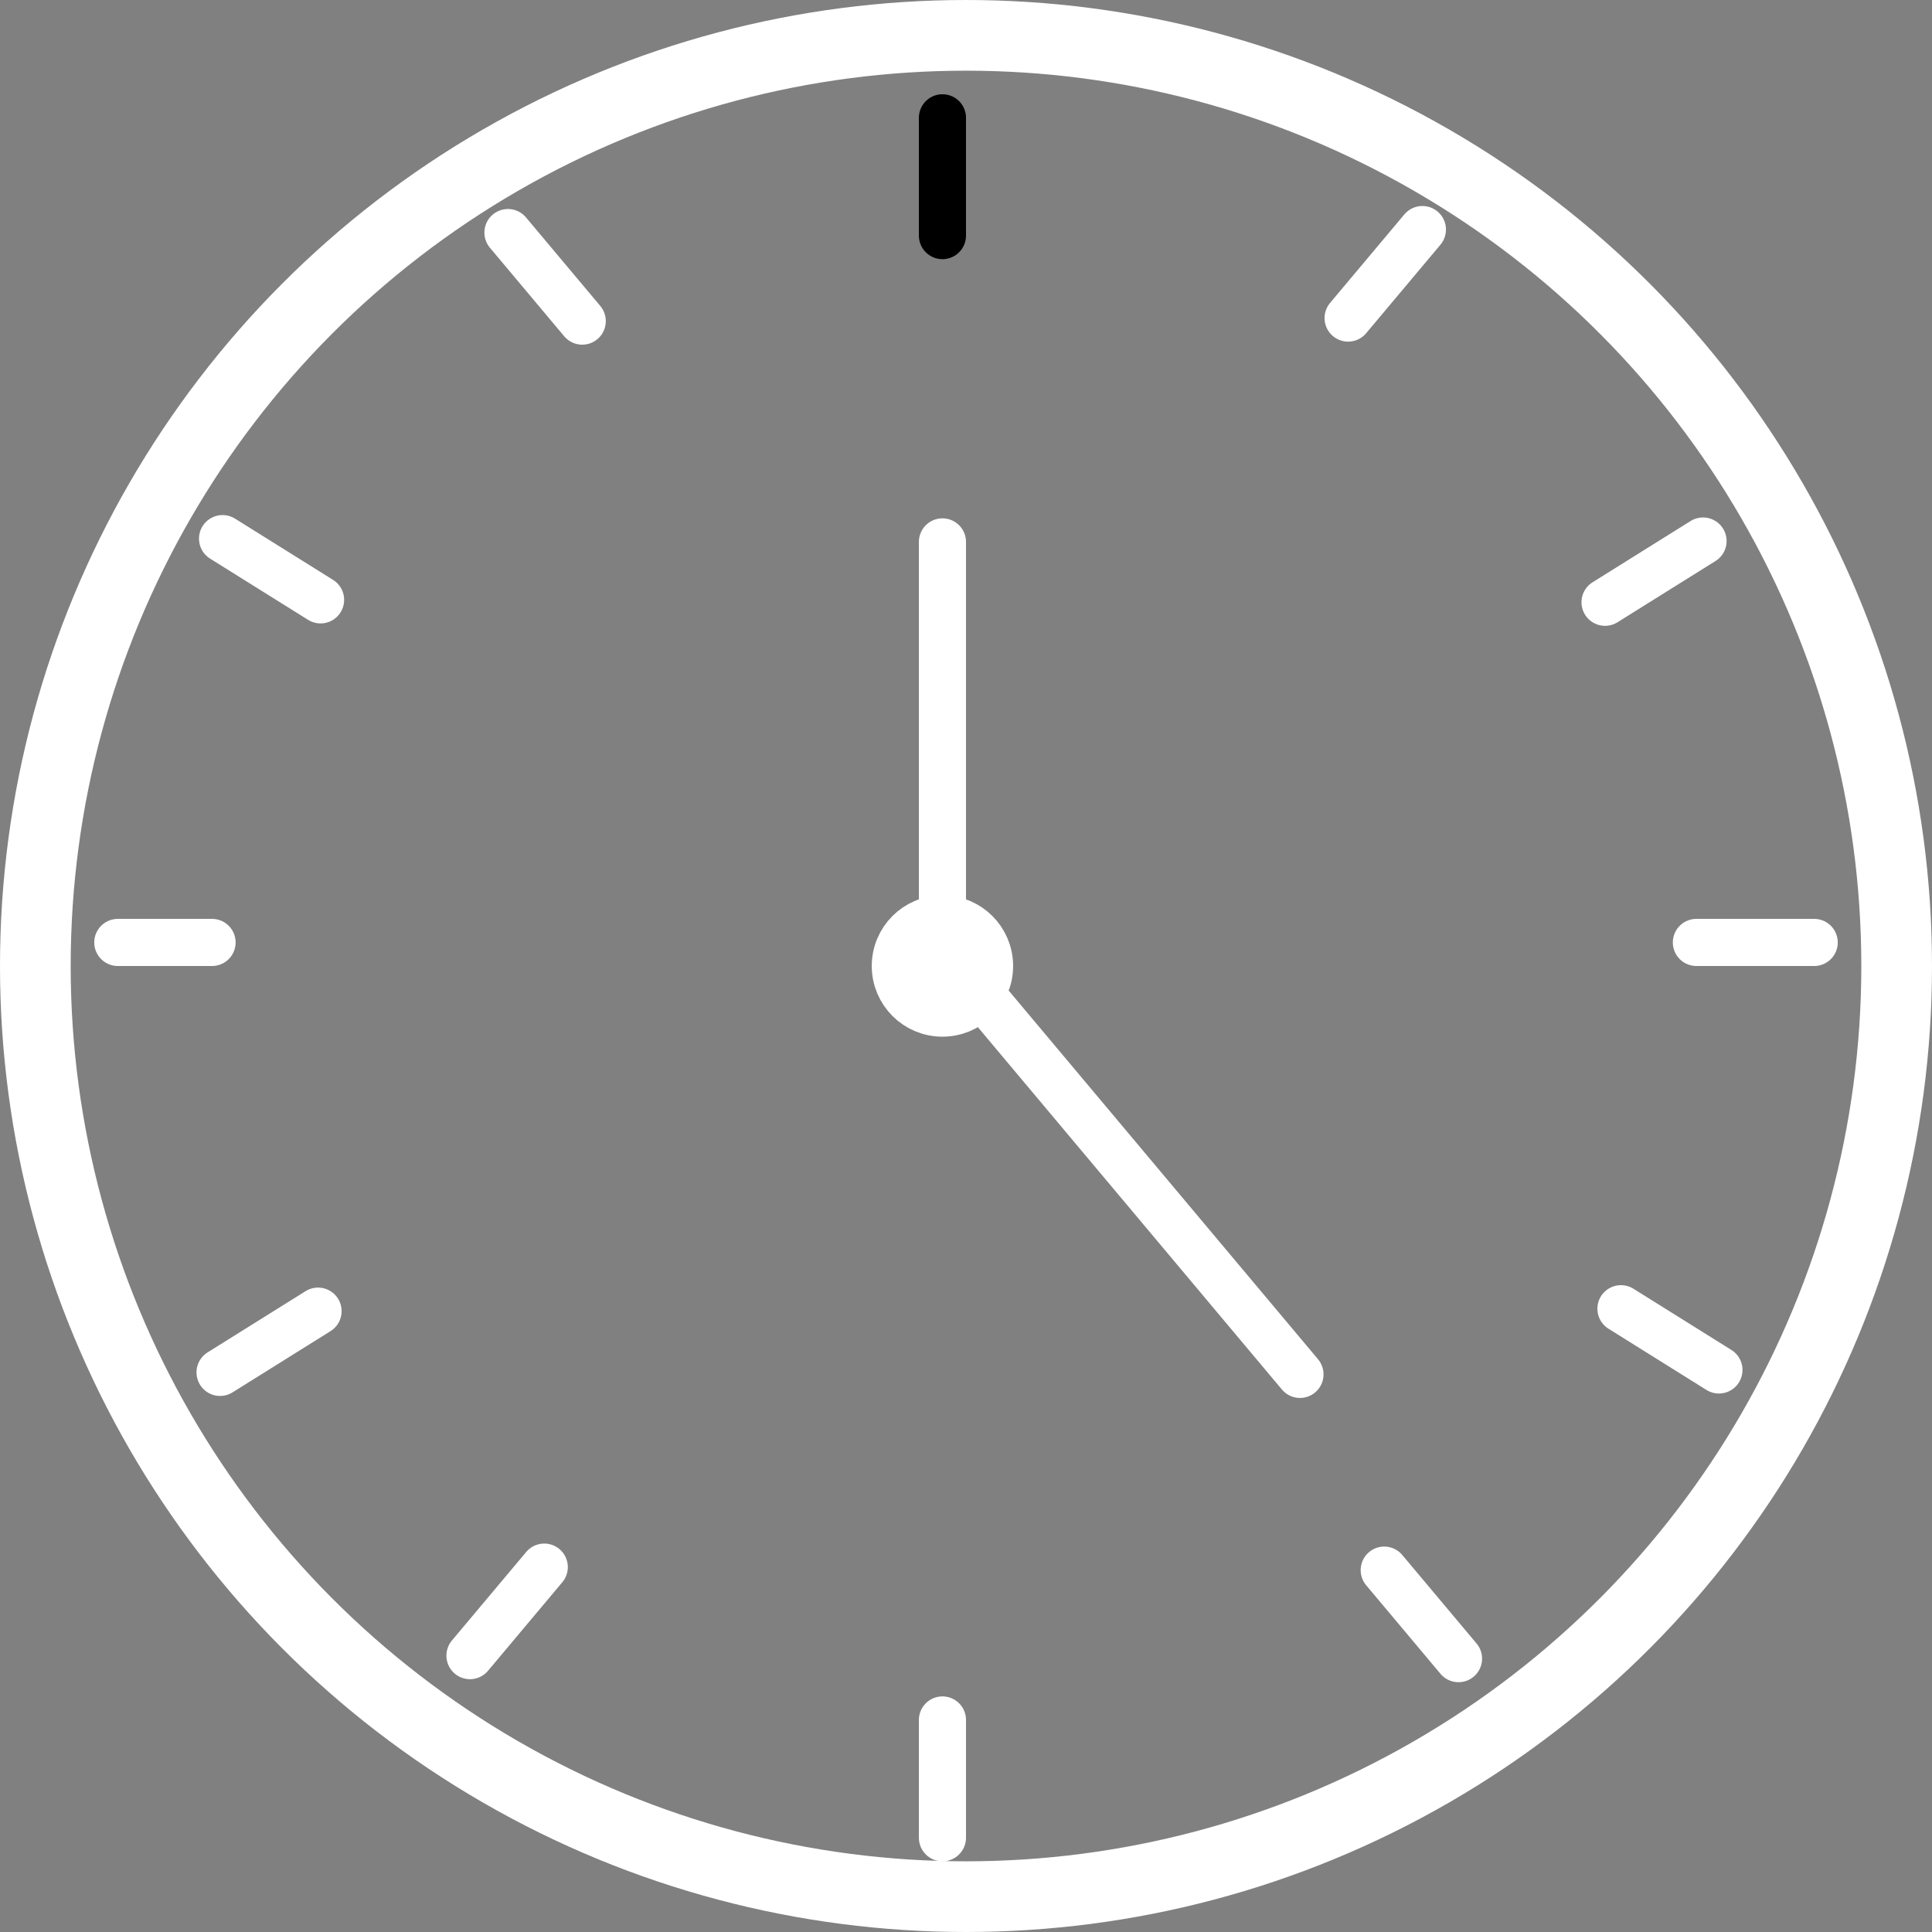 <svg width="82" height="82" viewBox="0 0 82 82" fill="none" xmlns="http://www.w3.org/2000/svg">
<rect x="0" y="0" width="82" height="82" fill="#808080" stroke="none"/>
<circle cx="41" cy="41" r="39.5" fill="none" stroke="white" stroke-width="3"/>
<line x1="40" y1="10" x2="40" y2="5" stroke="#white" stroke-width="2" stroke-linecap="round"/>
<line x1="40" y1="78" x2="40" y2="73" stroke="white" stroke-width="2" stroke-linecap="round"/>
<line x1="5" y1="40" x2="9" y2="40" stroke="white" stroke-width="2" stroke-linecap="round"/>
<line x1="72" y1="40" x2="77" y2="40" stroke="white" stroke-width="2" stroke-linecap="round"/>
<line x1="68.123" y1="25.562" x2="72.282" y2="22.963" stroke="white" stroke-width="2" stroke-linecap="round"/>
<line x1="9.34" y1="58.248" x2="13.499" y2="55.649" stroke="white" stroke-width="2" stroke-linecap="round"/>
<line x1="21.559" y1="9.871" x2="24.712" y2="13.629" stroke="white" stroke-width="2" stroke-linecap="round"/>
<line x1="58.751" y1="66.641" x2="61.904" y2="70.398" stroke="white" stroke-width="2" stroke-linecap="round"/>
<line x1="19.947" y1="70.27" x2="23.1" y2="66.513" stroke="white" stroke-width="2" stroke-linecap="round"/>
<line x1="57.218" y1="13.5" x2="60.371" y2="9.743" stroke="white" stroke-width="2" stroke-linecap="round"/>
<line x1="68.798" y1="55.546" x2="72.957" y2="58.145" stroke="white" stroke-width="2" stroke-linecap="round"/>
<line x1="9.446" y1="22.861" x2="13.606" y2="25.46" stroke="white" stroke-width="2" stroke-linecap="round"/>
<line x1="40" y1="40" x2="40" y2="23" stroke="white" stroke-width="2" stroke-linecap="round"/>
<line x1="40.975" y1="41.41" x2="55.175" y2="58.333" stroke="white" stroke-width="2" stroke-linecap="round"/>
<circle cx="40" cy="41" r="2" fill="white" stroke="white" stroke-width="2"/>
</svg>
